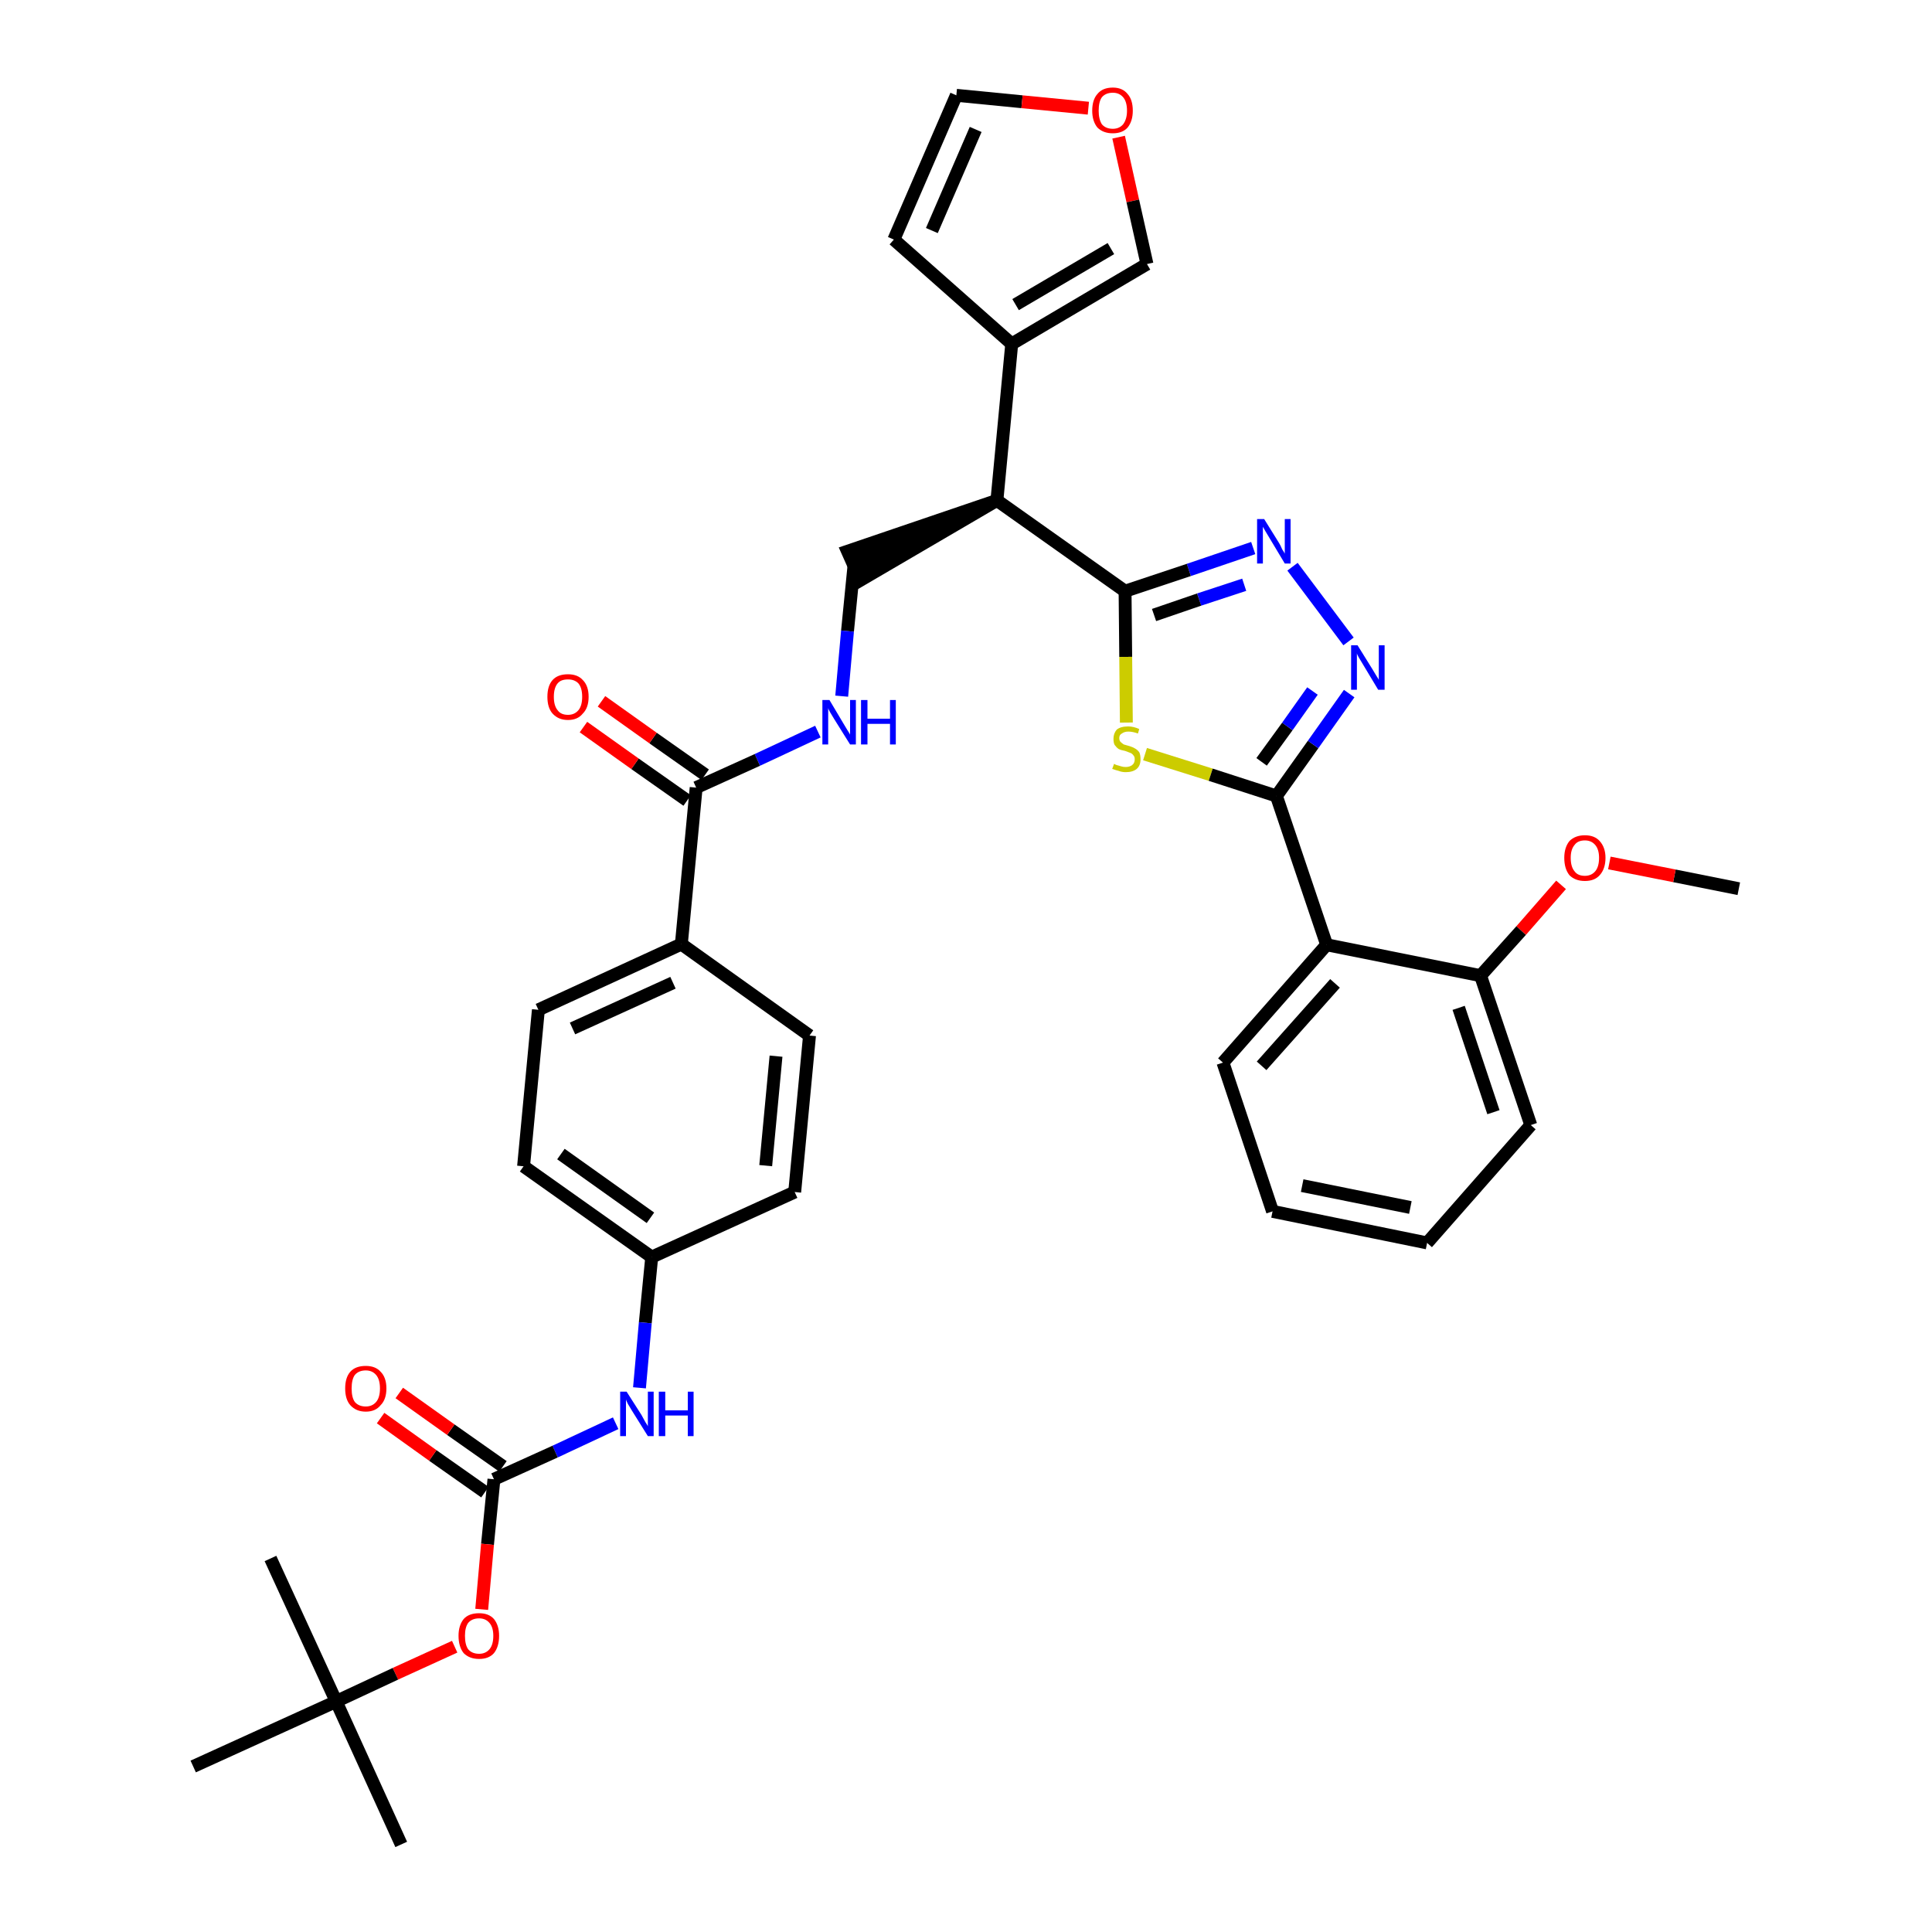 <?xml version='1.0' encoding='iso-8859-1'?>
<svg version='1.1' baseProfile='full'
              xmlns='http://www.w3.org/2000/svg'
                      xmlns:rdkit='http://www.rdkit.org/xml'
                      xmlns:xlink='http://www.w3.org/1999/xlink'
                  xml:space='preserve'
width='300px' height='300px' viewBox='0 0 300 300'>
<!-- END OF HEADER -->
<path class='bond-0 atom-0 atom-1' d='M 270.0,138.0 L 260.0,136.0' style='fill:none;fill-rule:evenodd;stroke:#000000;stroke-width:2.0px;stroke-linecap:butt;stroke-linejoin:miter;stroke-opacity:1' />
<path class='bond-0 atom-0 atom-1' d='M 260.0,136.0 L 249.9,134.0' style='fill:none;fill-rule:evenodd;stroke:#FF0000;stroke-width:2.0px;stroke-linecap:butt;stroke-linejoin:miter;stroke-opacity:1' />
<path class='bond-1 atom-1 atom-2' d='M 242.4,137.4 L 236.2,144.5' style='fill:none;fill-rule:evenodd;stroke:#FF0000;stroke-width:2.0px;stroke-linecap:butt;stroke-linejoin:miter;stroke-opacity:1' />
<path class='bond-1 atom-1 atom-2' d='M 236.2,144.5 L 229.9,151.5' style='fill:none;fill-rule:evenodd;stroke:#000000;stroke-width:2.0px;stroke-linecap:butt;stroke-linejoin:miter;stroke-opacity:1' />
<path class='bond-2 atom-2 atom-3' d='M 229.9,151.5 L 237.7,174.7' style='fill:none;fill-rule:evenodd;stroke:#000000;stroke-width:2.0px;stroke-linecap:butt;stroke-linejoin:miter;stroke-opacity:1' />
<path class='bond-2 atom-2 atom-3' d='M 226.5,156.5 L 231.9,172.7' style='fill:none;fill-rule:evenodd;stroke:#000000;stroke-width:2.0px;stroke-linecap:butt;stroke-linejoin:miter;stroke-opacity:1' />
<path class='bond-36 atom-7 atom-2' d='M 206.0,146.7 L 229.9,151.5' style='fill:none;fill-rule:evenodd;stroke:#000000;stroke-width:2.0px;stroke-linecap:butt;stroke-linejoin:miter;stroke-opacity:1' />
<path class='bond-3 atom-3 atom-4' d='M 237.7,174.7 L 221.6,193.0' style='fill:none;fill-rule:evenodd;stroke:#000000;stroke-width:2.0px;stroke-linecap:butt;stroke-linejoin:miter;stroke-opacity:1' />
<path class='bond-4 atom-4 atom-5' d='M 221.6,193.0 L 197.6,188.1' style='fill:none;fill-rule:evenodd;stroke:#000000;stroke-width:2.0px;stroke-linecap:butt;stroke-linejoin:miter;stroke-opacity:1' />
<path class='bond-4 atom-4 atom-5' d='M 219.0,187.5 L 202.2,184.1' style='fill:none;fill-rule:evenodd;stroke:#000000;stroke-width:2.0px;stroke-linecap:butt;stroke-linejoin:miter;stroke-opacity:1' />
<path class='bond-5 atom-5 atom-6' d='M 197.6,188.1 L 189.9,165.0' style='fill:none;fill-rule:evenodd;stroke:#000000;stroke-width:2.0px;stroke-linecap:butt;stroke-linejoin:miter;stroke-opacity:1' />
<path class='bond-6 atom-6 atom-7' d='M 189.9,165.0 L 206.0,146.7' style='fill:none;fill-rule:evenodd;stroke:#000000;stroke-width:2.0px;stroke-linecap:butt;stroke-linejoin:miter;stroke-opacity:1' />
<path class='bond-6 atom-6 atom-7' d='M 195.9,165.5 L 207.3,152.7' style='fill:none;fill-rule:evenodd;stroke:#000000;stroke-width:2.0px;stroke-linecap:butt;stroke-linejoin:miter;stroke-opacity:1' />
<path class='bond-7 atom-7 atom-8' d='M 206.0,146.7 L 198.2,123.6' style='fill:none;fill-rule:evenodd;stroke:#000000;stroke-width:2.0px;stroke-linecap:butt;stroke-linejoin:miter;stroke-opacity:1' />
<path class='bond-8 atom-8 atom-9' d='M 198.2,123.6 L 203.9,115.6' style='fill:none;fill-rule:evenodd;stroke:#000000;stroke-width:2.0px;stroke-linecap:butt;stroke-linejoin:miter;stroke-opacity:1' />
<path class='bond-8 atom-8 atom-9' d='M 203.9,115.6 L 209.5,107.7' style='fill:none;fill-rule:evenodd;stroke:#0000FF;stroke-width:2.0px;stroke-linecap:butt;stroke-linejoin:miter;stroke-opacity:1' />
<path class='bond-8 atom-8 atom-9' d='M 195.9,118.3 L 199.9,112.8' style='fill:none;fill-rule:evenodd;stroke:#000000;stroke-width:2.0px;stroke-linecap:butt;stroke-linejoin:miter;stroke-opacity:1' />
<path class='bond-8 atom-8 atom-9' d='M 199.9,112.8 L 203.8,107.3' style='fill:none;fill-rule:evenodd;stroke:#0000FF;stroke-width:2.0px;stroke-linecap:butt;stroke-linejoin:miter;stroke-opacity:1' />
<path class='bond-37 atom-36 atom-8' d='M 177.8,117.1 L 188.0,120.3' style='fill:none;fill-rule:evenodd;stroke:#CCCC00;stroke-width:2.0px;stroke-linecap:butt;stroke-linejoin:miter;stroke-opacity:1' />
<path class='bond-37 atom-36 atom-8' d='M 188.0,120.3 L 198.2,123.6' style='fill:none;fill-rule:evenodd;stroke:#000000;stroke-width:2.0px;stroke-linecap:butt;stroke-linejoin:miter;stroke-opacity:1' />
<path class='bond-9 atom-9 atom-10' d='M 209.4,99.6 L 200.7,88.0' style='fill:none;fill-rule:evenodd;stroke:#0000FF;stroke-width:2.0px;stroke-linecap:butt;stroke-linejoin:miter;stroke-opacity:1' />
<path class='bond-10 atom-10 atom-11' d='M 194.6,85.1 L 184.6,88.5' style='fill:none;fill-rule:evenodd;stroke:#0000FF;stroke-width:2.0px;stroke-linecap:butt;stroke-linejoin:miter;stroke-opacity:1' />
<path class='bond-10 atom-10 atom-11' d='M 184.6,88.5 L 174.7,91.8' style='fill:none;fill-rule:evenodd;stroke:#000000;stroke-width:2.0px;stroke-linecap:butt;stroke-linejoin:miter;stroke-opacity:1' />
<path class='bond-10 atom-10 atom-11' d='M 193.2,90.8 L 186.2,93.1' style='fill:none;fill-rule:evenodd;stroke:#0000FF;stroke-width:2.0px;stroke-linecap:butt;stroke-linejoin:miter;stroke-opacity:1' />
<path class='bond-10 atom-10 atom-11' d='M 186.2,93.1 L 179.2,95.5' style='fill:none;fill-rule:evenodd;stroke:#000000;stroke-width:2.0px;stroke-linecap:butt;stroke-linejoin:miter;stroke-opacity:1' />
<path class='bond-11 atom-11 atom-12' d='M 174.7,91.8 L 154.8,77.7' style='fill:none;fill-rule:evenodd;stroke:#000000;stroke-width:2.0px;stroke-linecap:butt;stroke-linejoin:miter;stroke-opacity:1' />
<path class='bond-35 atom-11 atom-36' d='M 174.7,91.8 L 174.8,102.0' style='fill:none;fill-rule:evenodd;stroke:#000000;stroke-width:2.0px;stroke-linecap:butt;stroke-linejoin:miter;stroke-opacity:1' />
<path class='bond-35 atom-11 atom-36' d='M 174.8,102.0 L 174.9,112.2' style='fill:none;fill-rule:evenodd;stroke:#CCCC00;stroke-width:2.0px;stroke-linecap:butt;stroke-linejoin:miter;stroke-opacity:1' />
<path class='bond-12 atom-12 atom-13' d='M 154.8,77.7 L 131.6,85.6 L 133.6,90.1 Z' style='fill:#000000;fill-rule:evenodd;fill-opacity:1;stroke:#000000;stroke-width:2.0px;stroke-linecap:butt;stroke-linejoin:miter;stroke-opacity:1;' />
<path class='bond-30 atom-12 atom-31' d='M 154.8,77.7 L 157.1,53.4' style='fill:none;fill-rule:evenodd;stroke:#000000;stroke-width:2.0px;stroke-linecap:butt;stroke-linejoin:miter;stroke-opacity:1' />
<path class='bond-13 atom-13 atom-14' d='M 132.6,87.9 L 131.6,98.0' style='fill:none;fill-rule:evenodd;stroke:#000000;stroke-width:2.0px;stroke-linecap:butt;stroke-linejoin:miter;stroke-opacity:1' />
<path class='bond-13 atom-13 atom-14' d='M 131.6,98.0 L 130.7,108.1' style='fill:none;fill-rule:evenodd;stroke:#0000FF;stroke-width:2.0px;stroke-linecap:butt;stroke-linejoin:miter;stroke-opacity:1' />
<path class='bond-14 atom-14 atom-15' d='M 127.0,113.6 L 117.6,118.0' style='fill:none;fill-rule:evenodd;stroke:#0000FF;stroke-width:2.0px;stroke-linecap:butt;stroke-linejoin:miter;stroke-opacity:1' />
<path class='bond-14 atom-14 atom-15' d='M 117.6,118.0 L 108.1,122.3' style='fill:none;fill-rule:evenodd;stroke:#000000;stroke-width:2.0px;stroke-linecap:butt;stroke-linejoin:miter;stroke-opacity:1' />
<path class='bond-15 atom-15 atom-16' d='M 109.5,120.3 L 101.4,114.6' style='fill:none;fill-rule:evenodd;stroke:#000000;stroke-width:2.0px;stroke-linecap:butt;stroke-linejoin:miter;stroke-opacity:1' />
<path class='bond-15 atom-15 atom-16' d='M 101.4,114.6 L 93.4,108.9' style='fill:none;fill-rule:evenodd;stroke:#FF0000;stroke-width:2.0px;stroke-linecap:butt;stroke-linejoin:miter;stroke-opacity:1' />
<path class='bond-15 atom-15 atom-16' d='M 106.7,124.3 L 98.6,118.6' style='fill:none;fill-rule:evenodd;stroke:#000000;stroke-width:2.0px;stroke-linecap:butt;stroke-linejoin:miter;stroke-opacity:1' />
<path class='bond-15 atom-15 atom-16' d='M 98.6,118.6 L 90.6,112.9' style='fill:none;fill-rule:evenodd;stroke:#FF0000;stroke-width:2.0px;stroke-linecap:butt;stroke-linejoin:miter;stroke-opacity:1' />
<path class='bond-16 atom-15 atom-17' d='M 108.1,122.3 L 105.8,146.6' style='fill:none;fill-rule:evenodd;stroke:#000000;stroke-width:2.0px;stroke-linecap:butt;stroke-linejoin:miter;stroke-opacity:1' />
<path class='bond-17 atom-17 atom-18' d='M 105.8,146.6 L 83.6,156.8' style='fill:none;fill-rule:evenodd;stroke:#000000;stroke-width:2.0px;stroke-linecap:butt;stroke-linejoin:miter;stroke-opacity:1' />
<path class='bond-17 atom-17 atom-18' d='M 104.5,152.6 L 88.9,159.7' style='fill:none;fill-rule:evenodd;stroke:#000000;stroke-width:2.0px;stroke-linecap:butt;stroke-linejoin:miter;stroke-opacity:1' />
<path class='bond-38 atom-30 atom-17' d='M 125.7,160.8 L 105.8,146.6' style='fill:none;fill-rule:evenodd;stroke:#000000;stroke-width:2.0px;stroke-linecap:butt;stroke-linejoin:miter;stroke-opacity:1' />
<path class='bond-18 atom-18 atom-19' d='M 83.6,156.8 L 81.3,181.1' style='fill:none;fill-rule:evenodd;stroke:#000000;stroke-width:2.0px;stroke-linecap:butt;stroke-linejoin:miter;stroke-opacity:1' />
<path class='bond-19 atom-19 atom-20' d='M 81.3,181.1 L 101.2,195.2' style='fill:none;fill-rule:evenodd;stroke:#000000;stroke-width:2.0px;stroke-linecap:butt;stroke-linejoin:miter;stroke-opacity:1' />
<path class='bond-19 atom-19 atom-20' d='M 87.1,179.2 L 101.0,189.1' style='fill:none;fill-rule:evenodd;stroke:#000000;stroke-width:2.0px;stroke-linecap:butt;stroke-linejoin:miter;stroke-opacity:1' />
<path class='bond-20 atom-20 atom-21' d='M 101.2,195.2 L 100.2,205.4' style='fill:none;fill-rule:evenodd;stroke:#000000;stroke-width:2.0px;stroke-linecap:butt;stroke-linejoin:miter;stroke-opacity:1' />
<path class='bond-20 atom-20 atom-21' d='M 100.2,205.4 L 99.3,215.5' style='fill:none;fill-rule:evenodd;stroke:#0000FF;stroke-width:2.0px;stroke-linecap:butt;stroke-linejoin:miter;stroke-opacity:1' />
<path class='bond-28 atom-20 atom-29' d='M 101.2,195.2 L 123.4,185.1' style='fill:none;fill-rule:evenodd;stroke:#000000;stroke-width:2.0px;stroke-linecap:butt;stroke-linejoin:miter;stroke-opacity:1' />
<path class='bond-21 atom-21 atom-22' d='M 95.6,221.0 L 86.2,225.4' style='fill:none;fill-rule:evenodd;stroke:#0000FF;stroke-width:2.0px;stroke-linecap:butt;stroke-linejoin:miter;stroke-opacity:1' />
<path class='bond-21 atom-21 atom-22' d='M 86.2,225.4 L 76.7,229.7' style='fill:none;fill-rule:evenodd;stroke:#000000;stroke-width:2.0px;stroke-linecap:butt;stroke-linejoin:miter;stroke-opacity:1' />
<path class='bond-22 atom-22 atom-23' d='M 78.1,227.7 L 70.0,222.0' style='fill:none;fill-rule:evenodd;stroke:#000000;stroke-width:2.0px;stroke-linecap:butt;stroke-linejoin:miter;stroke-opacity:1' />
<path class='bond-22 atom-22 atom-23' d='M 70.0,222.0 L 62.0,216.3' style='fill:none;fill-rule:evenodd;stroke:#FF0000;stroke-width:2.0px;stroke-linecap:butt;stroke-linejoin:miter;stroke-opacity:1' />
<path class='bond-22 atom-22 atom-23' d='M 75.3,231.7 L 67.2,226.0' style='fill:none;fill-rule:evenodd;stroke:#000000;stroke-width:2.0px;stroke-linecap:butt;stroke-linejoin:miter;stroke-opacity:1' />
<path class='bond-22 atom-22 atom-23' d='M 67.2,226.0 L 59.1,220.2' style='fill:none;fill-rule:evenodd;stroke:#FF0000;stroke-width:2.0px;stroke-linecap:butt;stroke-linejoin:miter;stroke-opacity:1' />
<path class='bond-23 atom-22 atom-24' d='M 76.7,229.7 L 75.7,239.8' style='fill:none;fill-rule:evenodd;stroke:#000000;stroke-width:2.0px;stroke-linecap:butt;stroke-linejoin:miter;stroke-opacity:1' />
<path class='bond-23 atom-22 atom-24' d='M 75.7,239.8 L 74.8,249.9' style='fill:none;fill-rule:evenodd;stroke:#FF0000;stroke-width:2.0px;stroke-linecap:butt;stroke-linejoin:miter;stroke-opacity:1' />
<path class='bond-24 atom-24 atom-25' d='M 70.6,255.7 L 61.4,259.9' style='fill:none;fill-rule:evenodd;stroke:#FF0000;stroke-width:2.0px;stroke-linecap:butt;stroke-linejoin:miter;stroke-opacity:1' />
<path class='bond-24 atom-24 atom-25' d='M 61.4,259.9 L 52.2,264.2' style='fill:none;fill-rule:evenodd;stroke:#000000;stroke-width:2.0px;stroke-linecap:butt;stroke-linejoin:miter;stroke-opacity:1' />
<path class='bond-25 atom-25 atom-26' d='M 52.2,264.2 L 62.3,286.4' style='fill:none;fill-rule:evenodd;stroke:#000000;stroke-width:2.0px;stroke-linecap:butt;stroke-linejoin:miter;stroke-opacity:1' />
<path class='bond-26 atom-25 atom-27' d='M 52.2,264.2 L 42.0,242.0' style='fill:none;fill-rule:evenodd;stroke:#000000;stroke-width:2.0px;stroke-linecap:butt;stroke-linejoin:miter;stroke-opacity:1' />
<path class='bond-27 atom-25 atom-28' d='M 52.2,264.2 L 30.0,274.3' style='fill:none;fill-rule:evenodd;stroke:#000000;stroke-width:2.0px;stroke-linecap:butt;stroke-linejoin:miter;stroke-opacity:1' />
<path class='bond-29 atom-29 atom-30' d='M 123.4,185.1 L 125.7,160.8' style='fill:none;fill-rule:evenodd;stroke:#000000;stroke-width:2.0px;stroke-linecap:butt;stroke-linejoin:miter;stroke-opacity:1' />
<path class='bond-29 atom-29 atom-30' d='M 118.9,181.0 L 120.5,164.0' style='fill:none;fill-rule:evenodd;stroke:#000000;stroke-width:2.0px;stroke-linecap:butt;stroke-linejoin:miter;stroke-opacity:1' />
<path class='bond-31 atom-31 atom-32' d='M 157.1,53.4 L 138.8,37.2' style='fill:none;fill-rule:evenodd;stroke:#000000;stroke-width:2.0px;stroke-linecap:butt;stroke-linejoin:miter;stroke-opacity:1' />
<path class='bond-39 atom-35 atom-31' d='M 178.1,41.0 L 157.1,53.4' style='fill:none;fill-rule:evenodd;stroke:#000000;stroke-width:2.0px;stroke-linecap:butt;stroke-linejoin:miter;stroke-opacity:1' />
<path class='bond-39 atom-35 atom-31' d='M 172.5,38.6 L 157.7,47.3' style='fill:none;fill-rule:evenodd;stroke:#000000;stroke-width:2.0px;stroke-linecap:butt;stroke-linejoin:miter;stroke-opacity:1' />
<path class='bond-32 atom-32 atom-33' d='M 138.8,37.2 L 148.5,14.8' style='fill:none;fill-rule:evenodd;stroke:#000000;stroke-width:2.0px;stroke-linecap:butt;stroke-linejoin:miter;stroke-opacity:1' />
<path class='bond-32 atom-32 atom-33' d='M 144.7,35.8 L 151.5,20.1' style='fill:none;fill-rule:evenodd;stroke:#000000;stroke-width:2.0px;stroke-linecap:butt;stroke-linejoin:miter;stroke-opacity:1' />
<path class='bond-33 atom-33 atom-34' d='M 148.5,14.8 L 158.7,15.8' style='fill:none;fill-rule:evenodd;stroke:#000000;stroke-width:2.0px;stroke-linecap:butt;stroke-linejoin:miter;stroke-opacity:1' />
<path class='bond-33 atom-33 atom-34' d='M 158.7,15.8 L 169.0,16.8' style='fill:none;fill-rule:evenodd;stroke:#FF0000;stroke-width:2.0px;stroke-linecap:butt;stroke-linejoin:miter;stroke-opacity:1' />
<path class='bond-34 atom-34 atom-35' d='M 173.7,21.3 L 175.9,31.2' style='fill:none;fill-rule:evenodd;stroke:#FF0000;stroke-width:2.0px;stroke-linecap:butt;stroke-linejoin:miter;stroke-opacity:1' />
<path class='bond-34 atom-34 atom-35' d='M 175.9,31.2 L 178.1,41.0' style='fill:none;fill-rule:evenodd;stroke:#000000;stroke-width:2.0px;stroke-linecap:butt;stroke-linejoin:miter;stroke-opacity:1' />
<path  class='atom-1' d='M 242.9 133.2
Q 242.9 131.6, 243.7 130.6
Q 244.6 129.7, 246.1 129.7
Q 247.6 129.7, 248.4 130.6
Q 249.3 131.6, 249.3 133.2
Q 249.3 134.9, 248.4 135.9
Q 247.6 136.8, 246.1 136.8
Q 244.6 136.8, 243.7 135.9
Q 242.9 134.9, 242.9 133.2
M 246.1 136.0
Q 247.1 136.0, 247.7 135.3
Q 248.3 134.6, 248.3 133.2
Q 248.3 131.9, 247.7 131.2
Q 247.1 130.5, 246.1 130.5
Q 245.0 130.5, 244.5 131.2
Q 243.9 131.9, 243.9 133.2
Q 243.9 134.6, 244.5 135.3
Q 245.0 136.0, 246.1 136.0
' fill='#FF0000'/>
<path  class='atom-9' d='M 210.8 100.2
L 213.1 103.9
Q 213.3 104.2, 213.7 104.9
Q 214.1 105.5, 214.1 105.6
L 214.1 100.2
L 215.0 100.2
L 215.0 107.1
L 214.0 107.1
L 211.6 103.1
Q 211.3 102.6, 211.0 102.1
Q 210.7 101.6, 210.7 101.4
L 210.7 107.1
L 209.8 107.1
L 209.8 100.2
L 210.8 100.2
' fill='#0000FF'/>
<path  class='atom-10' d='M 196.3 80.6
L 198.6 84.3
Q 198.8 84.6, 199.1 85.3
Q 199.5 85.9, 199.5 86.0
L 199.5 80.6
L 200.4 80.6
L 200.4 87.5
L 199.5 87.5
L 197.1 83.5
Q 196.8 83.0, 196.5 82.5
Q 196.2 82.0, 196.1 81.8
L 196.1 87.5
L 195.2 87.5
L 195.2 80.6
L 196.3 80.6
' fill='#0000FF'/>
<path  class='atom-14' d='M 128.8 108.7
L 131.0 112.4
Q 131.2 112.7, 131.6 113.4
Q 132.0 114.0, 132.0 114.1
L 132.0 108.7
L 132.9 108.7
L 132.9 115.6
L 132.0 115.6
L 129.5 111.6
Q 129.2 111.1, 128.9 110.6
Q 128.6 110.1, 128.6 109.9
L 128.6 115.6
L 127.7 115.6
L 127.7 108.7
L 128.8 108.7
' fill='#0000FF'/>
<path  class='atom-14' d='M 133.7 108.7
L 134.7 108.7
L 134.7 111.6
L 138.2 111.6
L 138.2 108.7
L 139.1 108.7
L 139.1 115.6
L 138.2 115.6
L 138.2 112.4
L 134.7 112.4
L 134.7 115.6
L 133.7 115.6
L 133.7 108.7
' fill='#0000FF'/>
<path  class='atom-16' d='M 85.0 108.2
Q 85.0 106.5, 85.8 105.6
Q 86.6 104.7, 88.2 104.7
Q 89.7 104.7, 90.5 105.6
Q 91.4 106.5, 91.4 108.2
Q 91.4 109.9, 90.5 110.8
Q 89.7 111.8, 88.2 111.8
Q 86.7 111.8, 85.8 110.8
Q 85.0 109.9, 85.0 108.2
M 88.2 111.0
Q 89.2 111.0, 89.8 110.3
Q 90.4 109.6, 90.4 108.2
Q 90.4 106.8, 89.8 106.1
Q 89.2 105.5, 88.2 105.5
Q 87.1 105.5, 86.6 106.1
Q 86.0 106.8, 86.0 108.2
Q 86.0 109.6, 86.6 110.3
Q 87.1 111.0, 88.2 111.0
' fill='#FF0000'/>
<path  class='atom-21' d='M 97.3 216.1
L 99.6 219.7
Q 99.8 220.1, 100.2 220.8
Q 100.6 221.4, 100.6 221.5
L 100.6 216.1
L 101.5 216.1
L 101.5 223.0
L 100.6 223.0
L 98.1 219.0
Q 97.8 218.5, 97.5 218.0
Q 97.2 217.4, 97.2 217.3
L 97.2 223.0
L 96.3 223.0
L 96.3 216.1
L 97.3 216.1
' fill='#0000FF'/>
<path  class='atom-21' d='M 102.3 216.1
L 103.3 216.1
L 103.3 219.0
L 106.8 219.0
L 106.8 216.1
L 107.7 216.1
L 107.7 223.0
L 106.8 223.0
L 106.8 219.8
L 103.3 219.8
L 103.3 223.0
L 102.3 223.0
L 102.3 216.1
' fill='#0000FF'/>
<path  class='atom-23' d='M 53.6 215.6
Q 53.6 213.9, 54.4 213.0
Q 55.2 212.1, 56.8 212.1
Q 58.3 212.1, 59.1 213.0
Q 60.0 213.9, 60.0 215.6
Q 60.0 217.3, 59.1 218.2
Q 58.3 219.2, 56.8 219.2
Q 55.3 219.2, 54.4 218.2
Q 53.6 217.3, 53.6 215.6
M 56.8 218.4
Q 57.8 218.4, 58.4 217.7
Q 59.0 217.0, 59.0 215.6
Q 59.0 214.2, 58.4 213.5
Q 57.8 212.8, 56.8 212.8
Q 55.7 212.8, 55.1 213.5
Q 54.6 214.2, 54.6 215.6
Q 54.6 217.0, 55.1 217.7
Q 55.7 218.4, 56.8 218.4
' fill='#FF0000'/>
<path  class='atom-24' d='M 71.2 254.0
Q 71.2 252.4, 72.0 251.4
Q 72.8 250.5, 74.4 250.5
Q 75.9 250.5, 76.7 251.4
Q 77.5 252.4, 77.5 254.0
Q 77.5 255.7, 76.7 256.7
Q 75.9 257.6, 74.4 257.6
Q 72.9 257.6, 72.0 256.7
Q 71.2 255.7, 71.2 254.0
M 74.4 256.8
Q 75.4 256.8, 76.0 256.1
Q 76.6 255.4, 76.6 254.0
Q 76.6 252.7, 76.0 252.0
Q 75.4 251.3, 74.4 251.3
Q 73.3 251.3, 72.7 252.0
Q 72.2 252.7, 72.2 254.0
Q 72.2 255.4, 72.7 256.1
Q 73.3 256.8, 74.4 256.8
' fill='#FF0000'/>
<path  class='atom-34' d='M 169.6 17.2
Q 169.6 15.5, 170.4 14.6
Q 171.2 13.6, 172.8 13.6
Q 174.3 13.6, 175.1 14.6
Q 175.9 15.5, 175.9 17.2
Q 175.9 18.8, 175.1 19.8
Q 174.3 20.7, 172.8 20.7
Q 171.3 20.7, 170.4 19.8
Q 169.6 18.8, 169.6 17.2
M 172.8 20.0
Q 173.8 20.0, 174.4 19.3
Q 175.0 18.5, 175.0 17.2
Q 175.0 15.8, 174.4 15.1
Q 173.8 14.4, 172.8 14.4
Q 171.7 14.4, 171.1 15.1
Q 170.6 15.8, 170.6 17.2
Q 170.6 18.5, 171.1 19.3
Q 171.7 20.0, 172.8 20.0
' fill='#FF0000'/>
<path  class='atom-36' d='M 173.0 118.6
Q 173.1 118.7, 173.4 118.8
Q 173.7 118.9, 174.1 119.0
Q 174.4 119.1, 174.8 119.1
Q 175.4 119.1, 175.8 118.8
Q 176.2 118.5, 176.2 117.9
Q 176.2 117.5, 176.0 117.3
Q 175.8 117.0, 175.5 116.9
Q 175.2 116.8, 174.7 116.6
Q 174.1 116.5, 173.7 116.3
Q 173.4 116.1, 173.1 115.7
Q 172.9 115.4, 172.9 114.7
Q 172.9 113.9, 173.4 113.3
Q 174.0 112.8, 175.2 112.8
Q 176.0 112.8, 176.9 113.2
L 176.7 113.9
Q 175.9 113.6, 175.2 113.6
Q 174.6 113.6, 174.2 113.9
Q 173.8 114.1, 173.8 114.6
Q 173.8 115.0, 174.0 115.2
Q 174.2 115.4, 174.5 115.6
Q 174.8 115.7, 175.2 115.8
Q 175.9 116.0, 176.2 116.2
Q 176.6 116.4, 176.9 116.8
Q 177.1 117.2, 177.1 117.9
Q 177.1 118.9, 176.5 119.4
Q 175.9 119.9, 174.8 119.9
Q 174.2 119.9, 173.7 119.7
Q 173.3 119.6, 172.7 119.4
L 173.0 118.6
' fill='#CCCC00'/>
</svg>
